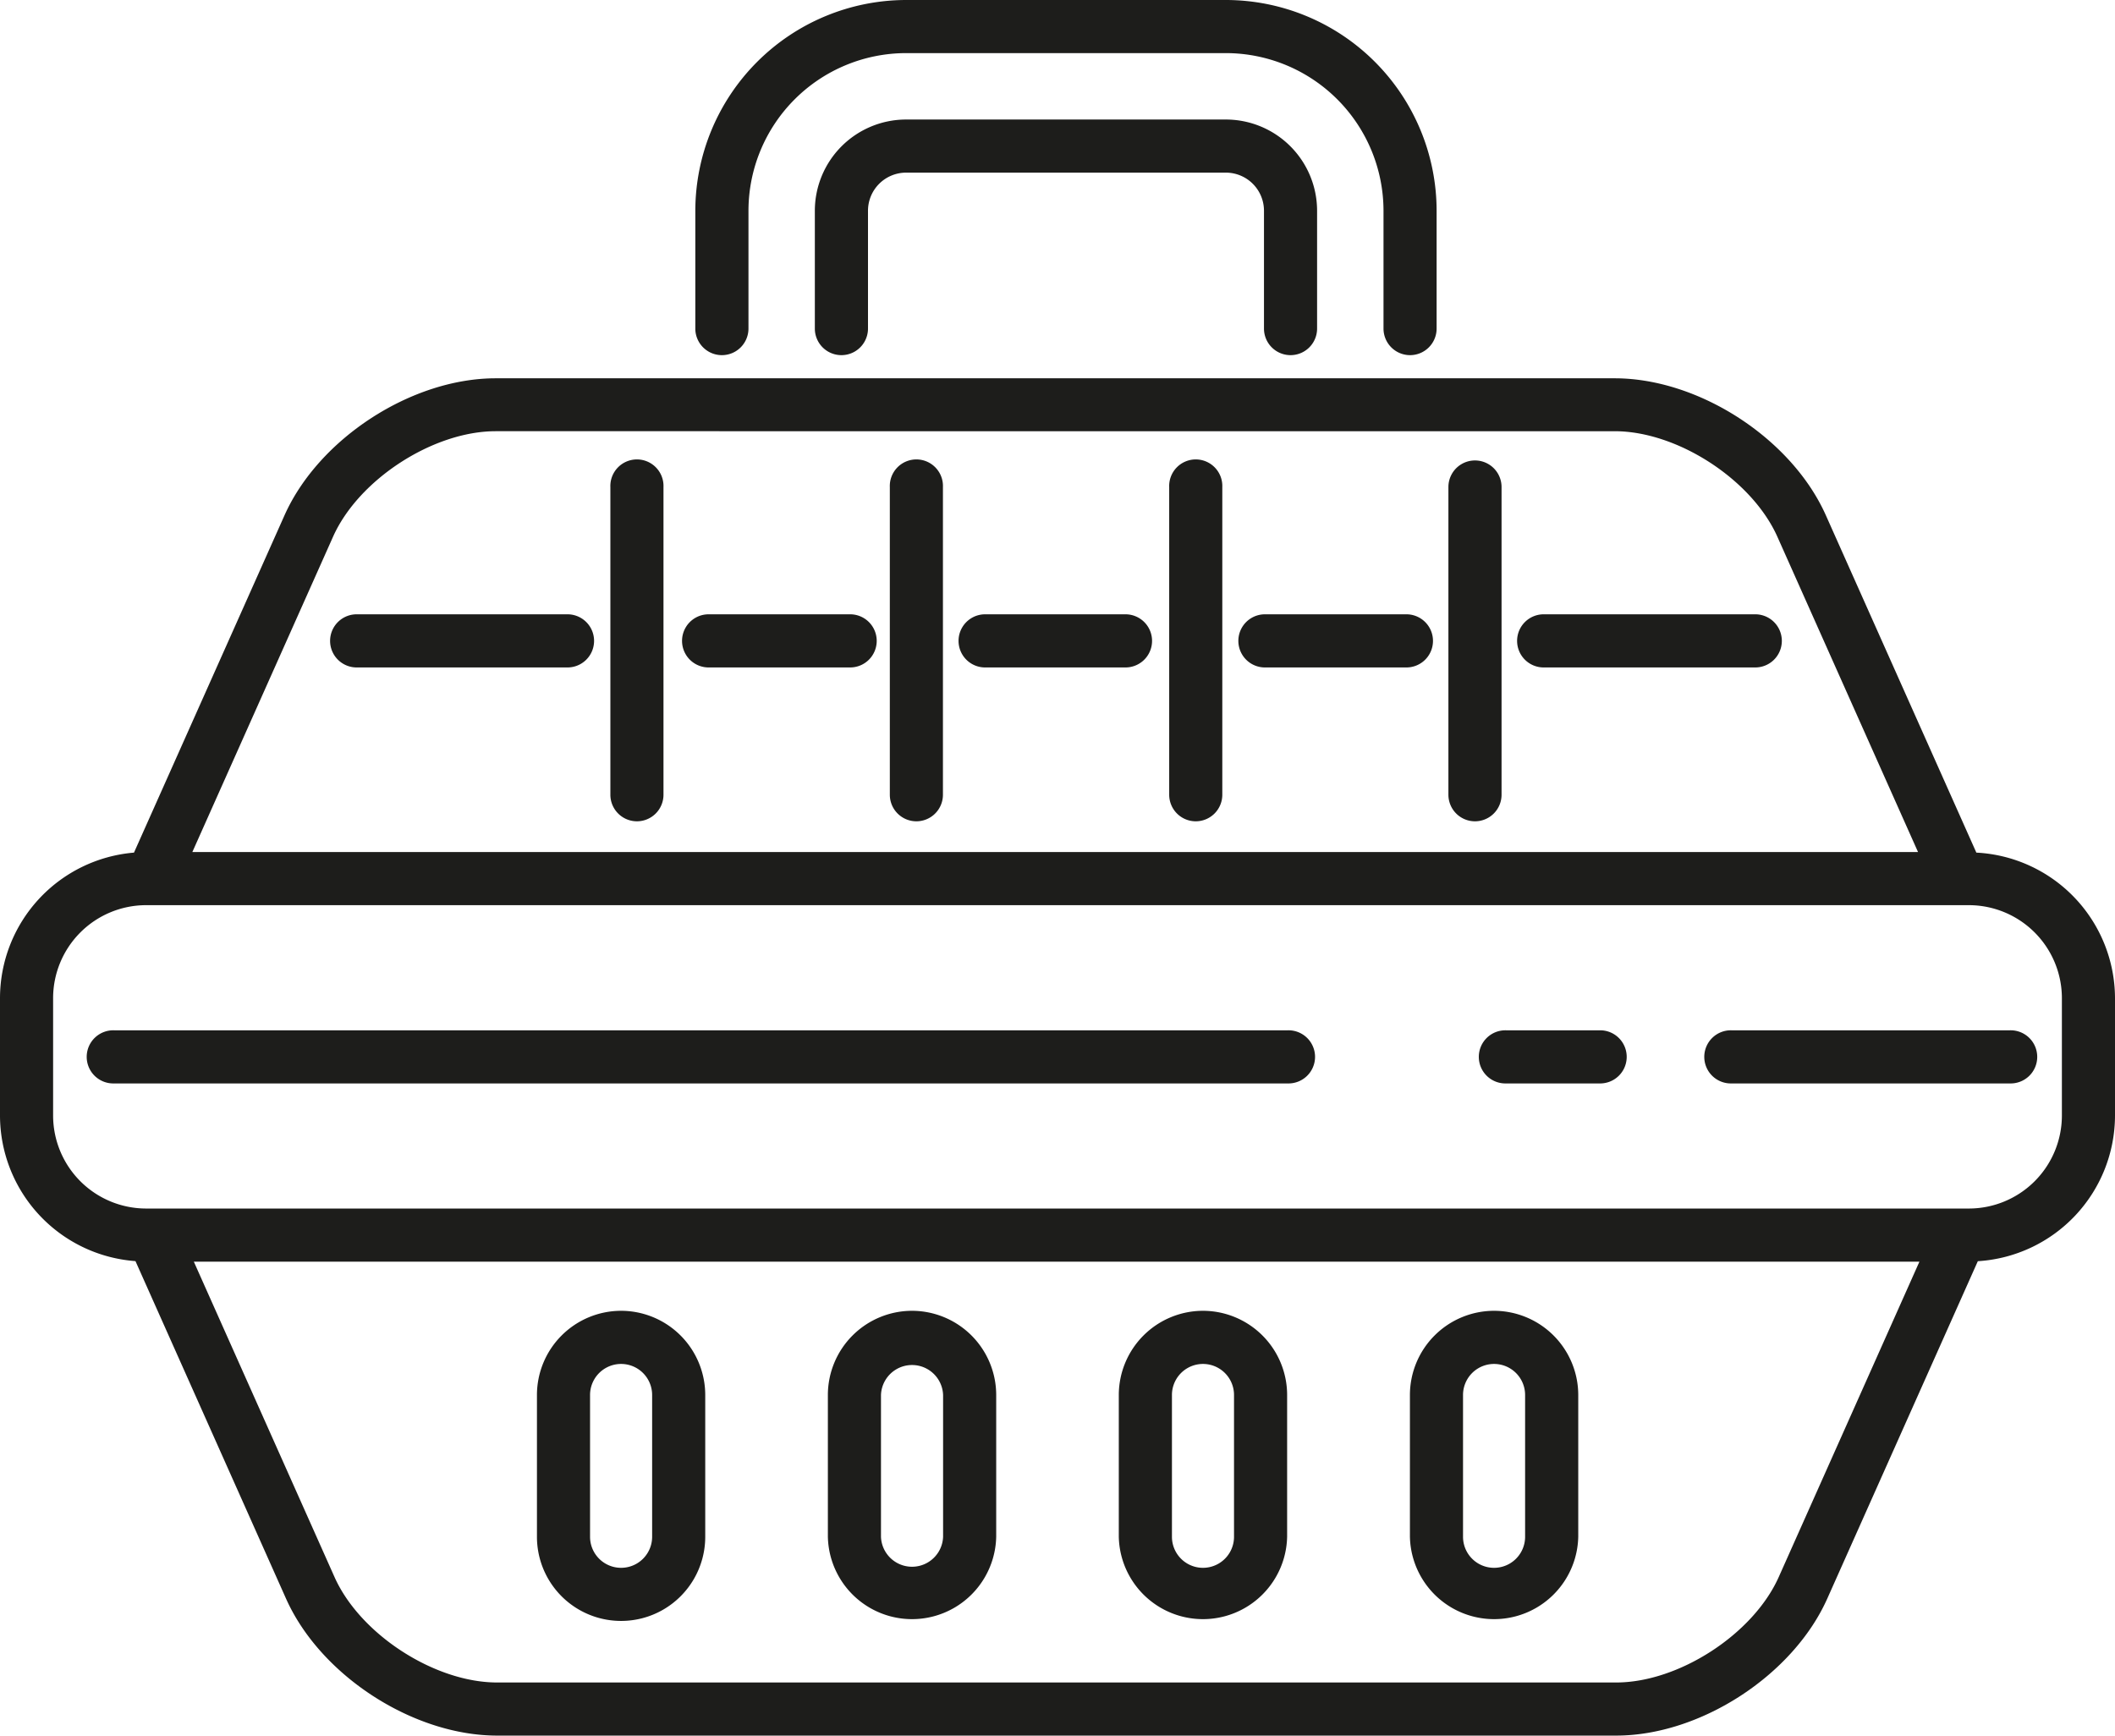 <svg xmlns="http://www.w3.org/2000/svg" viewBox="0 0 530.85 435.63"><defs><style>.cls-1{fill:#1d1d1b;}</style></defs><g id="Layer_2" data-name="Layer 2"><g id="Ñëîé_1" data-name="Ñëîé 1"><path class="cls-1" d="M496.05,214l-37.77-84.66c-8.6-19.28-31.88-34.39-53-34.39H124.41c-21.11,0-44.39,15.11-53,34.39L33.63,214a0,0,0,0,1,0,0A36.69,36.69,0,0,0,0,250.52V280a36.69,36.69,0,0,0,34,36.53l37.78,84.69c8.6,19.29,31.89,34.4,53,34.4H405.64c21.11,0,44.4-15.11,53-34.4l37.78-84.67A36.68,36.68,0,0,0,530.85,280V250.52A36.68,36.68,0,0,0,496.05,214ZM83.59,134.72c6.4-14.36,25.1-26.49,40.82-26.49H405.28c15.72,0,34.42,12.13,40.83,26.49l35.3,79.13H48.28ZM446.46,395.8c-6.4,14.36-25.1,26.49-40.82,26.49H124.77c-15.72,0-34.42-12.13-40.82-26.49l-35.3-79.13H481.76ZM517.52,280a23.36,23.36,0,0,1-23.33,23.33H36.67A23.36,23.36,0,0,1,13.33,280V250.52a23.36,23.36,0,0,1,23.34-23.33H494.19a23.36,23.36,0,0,1,23.33,23.33Z"/><path class="cls-1" d="M387.71,167.52H440.3a6.67,6.67,0,1,0,0-13.33H387.71a6.67,6.67,0,1,0,0,13.33Z"/><path class="cls-1" d="M317.23,167.52h35.51a6.67,6.67,0,1,0,0-13.33H317.23a6.67,6.67,0,0,0,0,13.33Z"/><path class="cls-1" d="M247,167.52h35.23a6.67,6.67,0,1,0,0-13.33H247a6.67,6.67,0,0,0,0,13.33Z"/><path class="cls-1" d="M177.6,167.52h35.52a6.67,6.67,0,1,0,0-13.33H177.6a6.67,6.67,0,0,0,0,13.33Z"/><path class="cls-1" d="M89.78,167.52h52.4a6.67,6.67,0,1,0,0-13.33H89.78a6.67,6.67,0,1,0,0,13.33Z"/><path class="cls-1" d="M370.21,206.14a6.67,6.67,0,0,0,6.67-6.67V122.24a6.67,6.67,0,0,0-13.34,0v77.23A6.67,6.67,0,0,0,370.21,206.14Z"/><path class="cls-1" d="M300.13,206.14a6.67,6.67,0,0,0,6.66-6.67V122.24a6.67,6.67,0,1,0-13.33,0v77.23A6.67,6.67,0,0,0,300.13,206.14Z"/><path class="cls-1" d="M230,206.14a6.67,6.67,0,0,0,6.67-6.67V122.24a6.67,6.67,0,1,0-13.33,0v77.23A6.67,6.67,0,0,0,230,206.14Z"/><path class="cls-1" d="M159.86,206.14a6.67,6.67,0,0,0,6.67-6.67V122.24a6.67,6.67,0,1,0-13.33,0v77.23A6.67,6.67,0,0,0,159.86,206.14Z"/><path class="cls-1" d="M155.89,329a21.15,21.15,0,0,0-21.12,21.13v35.59a21.12,21.12,0,0,0,42.24,0V350.13A21.15,21.15,0,0,0,155.89,329Zm7.79,56.72a7.79,7.79,0,0,1-15.58,0V350.13a7.79,7.79,0,0,1,15.58,0Z"/><path class="cls-1" d="M228.91,329a21.15,21.15,0,0,0-21.12,21.13v35.59a21.13,21.13,0,0,0,42.25,0V350.13A21.16,21.16,0,0,0,228.91,329Zm7.8,56.72a7.8,7.8,0,0,1-15.59,0V350.13a7.8,7.8,0,0,1,15.59,0Z"/><path class="cls-1" d="M301.94,329a21.16,21.16,0,0,0-21.13,21.13v35.59a21.13,21.13,0,0,0,42.25,0V350.13A21.15,21.15,0,0,0,301.94,329Zm7.79,56.72a7.79,7.79,0,1,1-15.58,0V350.13a7.79,7.79,0,0,1,15.58,0Z"/><path class="cls-1" d="M375,329a21.15,21.15,0,0,0-21.12,21.13v35.59a21.13,21.13,0,0,0,42.25,0V350.13A21.16,21.16,0,0,0,375,329Zm7.79,56.72a7.79,7.79,0,0,1-15.58,0V350.13a7.79,7.79,0,0,1,15.58,0Z"/><path class="cls-1" d="M504.4,258.6H434.69a6.67,6.67,0,1,0,0,13.33H504.4a6.67,6.67,0,1,0,0-13.33Z"/><path class="cls-1" d="M401.88,258.6H378.1a6.67,6.67,0,1,0,0,13.33h23.78a6.67,6.67,0,0,0,0-13.33Z"/><path class="cls-1" d="M323.14,258.6H28.69a6.67,6.67,0,1,0,0,13.33H323.14a6.67,6.67,0,1,0,0-13.33Z"/><path class="cls-1" d="M323.92,89.14a6.67,6.67,0,0,0,6.66-6.67V52.89A22.91,22.91,0,0,0,307.7,30H227.41a22.92,22.92,0,0,0-22.89,22.89V82.47a6.67,6.67,0,0,0,13.34,0V52.89a9.57,9.57,0,0,1,9.55-9.56H307.7a9.57,9.57,0,0,1,9.55,9.56V82.47A6.67,6.67,0,0,0,323.92,89.14Z"/><path class="cls-1" d="M353.92,89.14a6.67,6.67,0,0,0,6.66-6.67V52.89A52.94,52.94,0,0,0,307.7,0H227.41a53,53,0,0,0-52.89,52.89V82.47a6.67,6.67,0,0,0,13.34,0V52.89a39.6,39.6,0,0,1,39.55-39.56H307.7a39.61,39.61,0,0,1,39.55,39.56V82.47A6.67,6.67,0,0,0,353.92,89.14Z"/></g></g></svg>